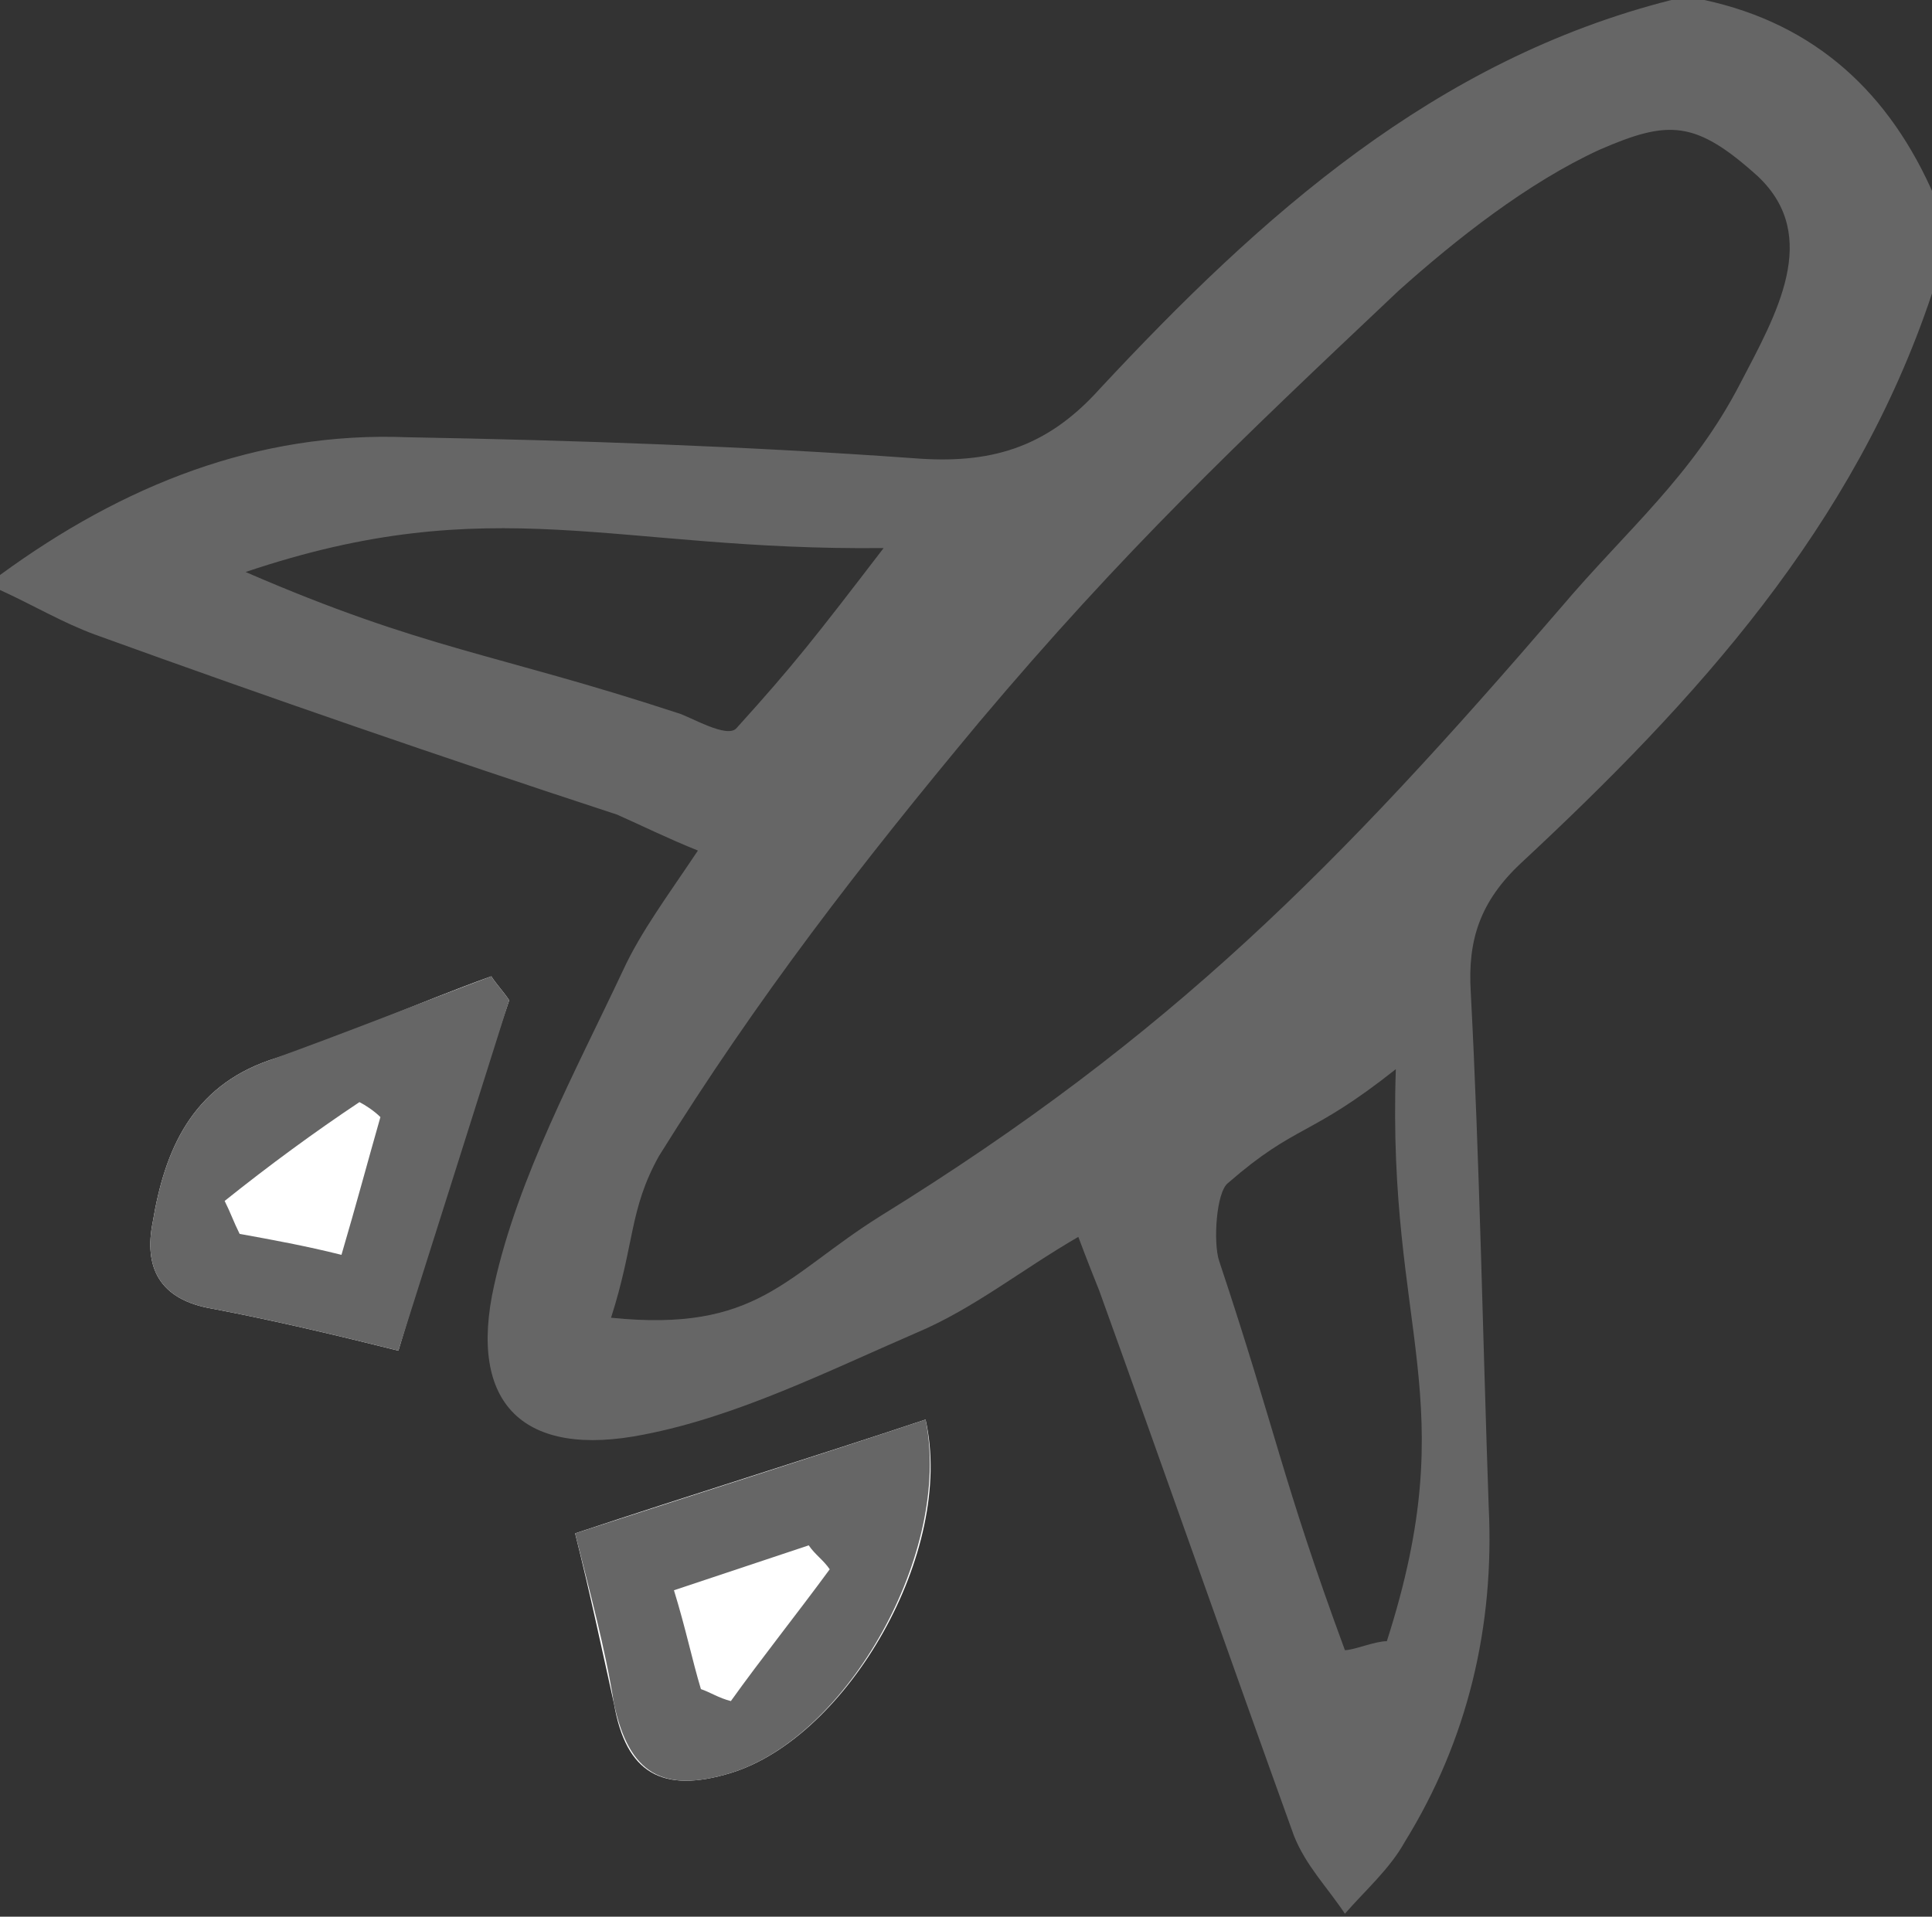 
<svg version="1.1"
	 xmlns="http://www.w3.org/2000/svg" xmlns:xlink="http://www.w3.org/1999/xlink"
	 x="0px" y="0px" width="64.5px" height="64px" viewBox="0 0 64.5 64" enable-background="new 0 0 64.5 64" xml:space="preserve">
<rect x="0" y="0" width="64.5" height="64" fill="#333333" stroke="none"/>
<defs>
</defs>
<g id="_x32_YODmA.tif_1_">
	<g>
		<path fill="#FFFFFF" d="M30.9,47.4c-3.9,1.3-7.8,2.5-11.7,3.8c0.5,2,0.9,3.9,1.3,5.7c0.4,2.3,1.6,3,3.9,2.3
			C28.3,58,31.9,51.8,30.9,47.4z M17,33.4c-0.2-0.3-0.4-0.5-0.6-0.8c-2.5,0.9-4.9,2-7.4,2.8c-2.6,0.9-3.5,3-3.9,5.4
			c-0.3,1.5,0.2,2.6,2,2.9c2.1,0.4,4.2,0.9,6.2,1.4C14.5,41.1,15.7,37.2,17,33.4z"/>
		<path fill="#666666" d="M64.5,9.8c-2.6,7.8-7.9,13.6-13.7,19c-1.4,1.3-1.8,2.6-1.7,4.3c0.3,5.7,0.4,11.5,0.6,17.2
			c0.2,4-0.7,7.8-2.8,11.2c-0.5,0.9-1.3,1.6-2,2.4c-0.6-0.9-1.3-1.6-1.7-2.6c-2.2-6.1-4.3-12.1-6.5-18.2c-0.2-0.5-0.4-1-0.7-1.8
			c-1.9,1.1-3.5,2.4-5.4,3.2c-3,1.3-6,2.8-9.1,3.4c-4,0.8-5.9-1-5-5c0.8-3.6,2.7-7.1,4.3-10.5c0.6-1.3,1.5-2.5,2.5-4
			c-1-0.4-1.8-0.8-2.7-1.2C14.8,25.3,9,23.3,3.2,21.2c-1.1-0.4-2.1-1-3.2-1.5c0-0.2,0-0.4,0-0.5c4.1-3,8.6-4.8,13.6-4.6
			c5.6,0.1,11.3,0.3,16.9,0.7c2.5,0.2,4.4-0.3,6.2-2.3C42.1,7.2,47.9,2,55.8,0c0.4,0,0.7,0,1.1,0c3.7,0.8,6.2,3.1,7.7,6.6
			C64.5,7.7,64.5,8.8,64.5,9.8z M20.4,44c4.9,0.5,5.8-1.4,9-3.4c9.7-6,15.3-11.7,22.7-20.3c2.2-2.6,4.4-4.4,6-7.5
			c1.2-2.3,2.7-4.9,0.6-6.9C56.6,4,55.7,4,53.4,5c-2.4,1.1-4.8,3-6.7,4.7c-5.4,5.1-9.2,8.7-14,14.4c-4,4.8-7.4,9.2-10.7,14.5
			C21,40.4,21.2,41.5,20.4,44z M29.5,18.3c-9,0.1-13-2-21.3,0.8c6,2.6,8.3,2.7,14.4,4.7c0.4,0.1,1.7,0.9,2,0.5
			C26.5,22.2,27.2,21.3,29.5,18.3z M44.9,55.1c0.3,0,1-0.3,1.4-0.3c2.6-8.1,0-10.3,0.3-19.1c-2.9,2.3-3.3,1.8-5.6,3.8
			c-0.4,0.3-0.5,2-0.3,2.6C42.6,47.8,42.8,49.4,44.9,55.1z"/>
		<path fill="#666666" d="M30.9,47.4c0.9,4.4-2.6,10.6-6.5,11.8c-2.3,0.7-3.4,0-3.9-2.3c-0.3-1.9-0.8-3.7-1.3-5.7
			C23.2,49.9,27,48.7,30.9,47.4z M27.7,52.4c-0.2-0.3-0.5-0.5-0.7-0.8c-1.5,0.5-3,1-4.5,1.5c0.4,1.3,0.6,2.3,0.9,3.3
			c0.3,0.1,0.6,0.3,1,0.4C25.4,55.4,26.6,53.9,27.7,52.4z"/>
		<path fill="#666666" d="M17,33.4c-1.2,3.8-2.4,7.6-3.7,11.7c-2-0.5-4.1-1-6.2-1.4c-1.8-0.3-2.3-1.4-2-2.9c0.4-2.4,1.3-4.5,3.9-5.4
			c2.5-0.9,5-1.9,7.4-2.8C16.6,32.9,16.8,33.1,17,33.4z M7.5,40.1c0.2,0.4,0.3,0.7,0.5,1.1c1.1,0.2,2.2,0.4,3.4,0.7
			c0.5-1.7,0.9-3.2,1.3-4.6c-0.2-0.2-0.5-0.4-0.7-0.5C10.5,37.8,9,38.9,7.5,40.1z"/>
	</g>
</g>
</svg>
